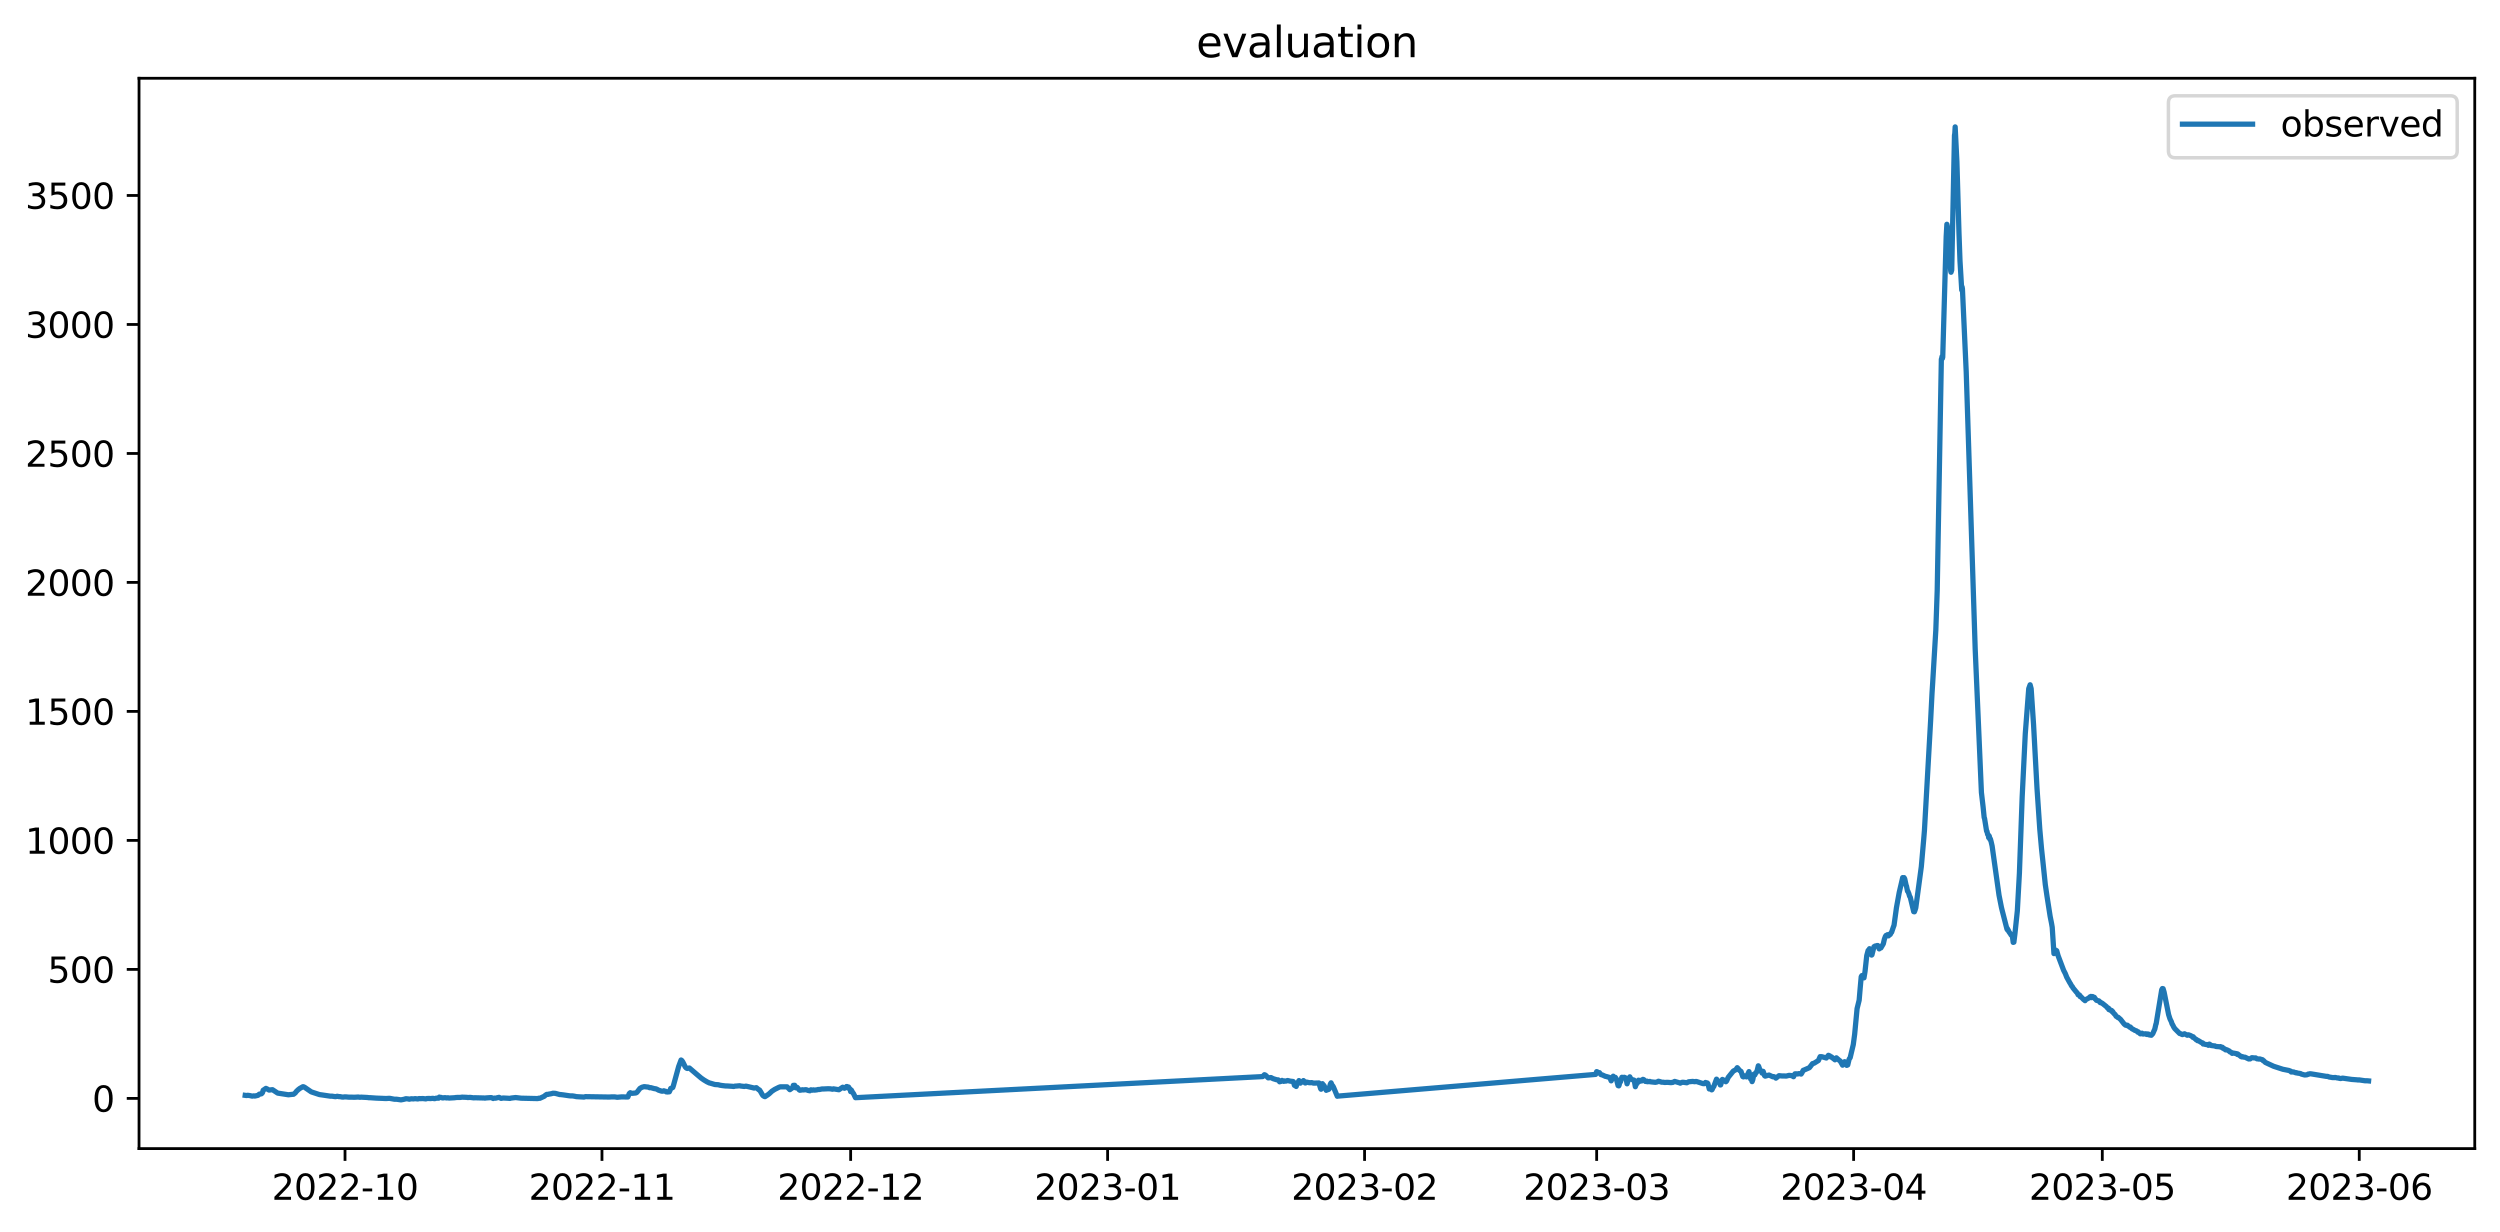 <?xml version="1.0" encoding="utf-8" standalone="no"?>
<!DOCTYPE svg PUBLIC "-//W3C//DTD SVG 1.1//EN"
  "http://www.w3.org/Graphics/SVG/1.1/DTD/svg11.dtd">
<svg xmlns:xlink="http://www.w3.org/1999/xlink" width="712.96pt" height="351.436pt" viewBox="0 0 712.96 351.436" xmlns="http://www.w3.org/2000/svg" version="1.1">
 <defs>
  <style type="text/css">*{stroke-linejoin: round; stroke-linecap: butt}</style>
 </defs>
 <g id="figure_1">
  <g id="patch_1">
   <path d="M 0 351.436 
L 712.96 351.436 
L 712.96 0 
L 0 0 
z
" style="fill: #ffffff"/>
  </g>
  <g id="axes_1">
   <g id="patch_2">
    <path d="M 39.65 327.558 
L 705.76 327.558 
L 705.76 22.318 
L 39.65 22.318 
z
" style="fill: #ffffff"/>
   </g>
   <g id="matplotlib.axis_1">
    <g id="xtick_1">
     <g id="line2d_1">
      <defs>
       <path id="m567ccb23c2" d="M 0 0 
L 0 3.5 
" style="stroke: #000000; stroke-width: 0.8"/>
      </defs>
      <g>
       <use xlink:href="#m567ccb23c2" x="98.393" y="327.558" style="stroke: #000000; stroke-width: 0.8"/>
      </g>
     </g>
     <g id="text_1">
      <!-- 2022-10 -->
      <g transform="translate(77.502 342.157) scale(0.1 -0.1)">
       <defs>
        <path id="DejaVuSans-32" d="M 1228 531 
L 3431 531 
L 3431 0 
L 469 0 
L 469 531 
Q 828 903 1448 1529 
Q 2069 2156 2228 2338 
Q 2531 2678 2651 2914 
Q 2772 3150 2772 3378 
Q 2772 3750 2511 3984 
Q 2250 4219 1831 4219 
Q 1534 4219 1204 4116 
Q 875 4013 500 3803 
L 500 4441 
Q 881 4594 1212 4672 
Q 1544 4750 1819 4750 
Q 2544 4750 2975 4387 
Q 3406 4025 3406 3419 
Q 3406 3131 3298 2873 
Q 3191 2616 2906 2266 
Q 2828 2175 2409 1742 
Q 1991 1309 1228 531 
z
" transform="scale(0.016)"/>
        <path id="DejaVuSans-30" d="M 2034 4250 
Q 1547 4250 1301 3770 
Q 1056 3291 1056 2328 
Q 1056 1369 1301 889 
Q 1547 409 2034 409 
Q 2525 409 2770 889 
Q 3016 1369 3016 2328 
Q 3016 3291 2770 3770 
Q 2525 4250 2034 4250 
z
M 2034 4750 
Q 2819 4750 3233 4129 
Q 3647 3509 3647 2328 
Q 3647 1150 3233 529 
Q 2819 -91 2034 -91 
Q 1250 -91 836 529 
Q 422 1150 422 2328 
Q 422 3509 836 4129 
Q 1250 4750 2034 4750 
z
" transform="scale(0.016)"/>
        <path id="DejaVuSans-2d" d="M 313 2009 
L 1997 2009 
L 1997 1497 
L 313 1497 
L 313 2009 
z
" transform="scale(0.016)"/>
        <path id="DejaVuSans-31" d="M 794 531 
L 1825 531 
L 1825 4091 
L 703 3866 
L 703 4441 
L 1819 4666 
L 2450 4666 
L 2450 531 
L 3481 531 
L 3481 0 
L 794 0 
L 794 531 
z
" transform="scale(0.016)"/>
       </defs>
       <use xlink:href="#DejaVuSans-32"/>
       <use xlink:href="#DejaVuSans-30" x="63.623"/>
       <use xlink:href="#DejaVuSans-32" x="127.246"/>
       <use xlink:href="#DejaVuSans-32" x="190.869"/>
       <use xlink:href="#DejaVuSans-2d" x="254.492"/>
       <use xlink:href="#DejaVuSans-31" x="290.576"/>
       <use xlink:href="#DejaVuSans-30" x="354.199"/>
      </g>
     </g>
    </g>
    <g id="xtick_2">
     <g id="line2d_2">
      <g>
       <use xlink:href="#m567ccb23c2" x="171.674" y="327.558" style="stroke: #000000; stroke-width: 0.8"/>
      </g>
     </g>
     <g id="text_2">
      <!-- 2022-11 -->
      <g transform="translate(150.783 342.157) scale(0.1 -0.1)">
       <use xlink:href="#DejaVuSans-32"/>
       <use xlink:href="#DejaVuSans-30" x="63.623"/>
       <use xlink:href="#DejaVuSans-32" x="127.246"/>
       <use xlink:href="#DejaVuSans-32" x="190.869"/>
       <use xlink:href="#DejaVuSans-2d" x="254.492"/>
       <use xlink:href="#DejaVuSans-31" x="290.576"/>
       <use xlink:href="#DejaVuSans-31" x="354.199"/>
      </g>
     </g>
    </g>
    <g id="xtick_3">
     <g id="line2d_3">
      <g>
       <use xlink:href="#m567ccb23c2" x="242.592" y="327.558" style="stroke: #000000; stroke-width: 0.8"/>
      </g>
     </g>
     <g id="text_3">
      <!-- 2022-12 -->
      <g transform="translate(221.7 342.157) scale(0.1 -0.1)">
       <use xlink:href="#DejaVuSans-32"/>
       <use xlink:href="#DejaVuSans-30" x="63.623"/>
       <use xlink:href="#DejaVuSans-32" x="127.246"/>
       <use xlink:href="#DejaVuSans-32" x="190.869"/>
       <use xlink:href="#DejaVuSans-2d" x="254.492"/>
       <use xlink:href="#DejaVuSans-31" x="290.576"/>
       <use xlink:href="#DejaVuSans-32" x="354.199"/>
      </g>
     </g>
    </g>
    <g id="xtick_4">
     <g id="line2d_4">
      <g>
       <use xlink:href="#m567ccb23c2" x="315.873" y="327.558" style="stroke: #000000; stroke-width: 0.8"/>
      </g>
     </g>
     <g id="text_4">
      <!-- 2023-01 -->
      <g transform="translate(294.981 342.157) scale(0.1 -0.1)">
       <defs>
        <path id="DejaVuSans-33" d="M 2597 2516 
Q 3050 2419 3304 2112 
Q 3559 1806 3559 1356 
Q 3559 666 3084 287 
Q 2609 -91 1734 -91 
Q 1441 -91 1130 -33 
Q 819 25 488 141 
L 488 750 
Q 750 597 1062 519 
Q 1375 441 1716 441 
Q 2309 441 2620 675 
Q 2931 909 2931 1356 
Q 2931 1769 2642 2001 
Q 2353 2234 1838 2234 
L 1294 2234 
L 1294 2753 
L 1863 2753 
Q 2328 2753 2575 2939 
Q 2822 3125 2822 3475 
Q 2822 3834 2567 4026 
Q 2313 4219 1838 4219 
Q 1578 4219 1281 4162 
Q 984 4106 628 3988 
L 628 4550 
Q 988 4650 1302 4700 
Q 1616 4750 1894 4750 
Q 2613 4750 3031 4423 
Q 3450 4097 3450 3541 
Q 3450 3153 3228 2886 
Q 3006 2619 2597 2516 
z
" transform="scale(0.016)"/>
       </defs>
       <use xlink:href="#DejaVuSans-32"/>
       <use xlink:href="#DejaVuSans-30" x="63.623"/>
       <use xlink:href="#DejaVuSans-32" x="127.246"/>
       <use xlink:href="#DejaVuSans-33" x="190.869"/>
       <use xlink:href="#DejaVuSans-2d" x="254.492"/>
       <use xlink:href="#DejaVuSans-30" x="290.576"/>
       <use xlink:href="#DejaVuSans-31" x="354.199"/>
      </g>
     </g>
    </g>
    <g id="xtick_5">
     <g id="line2d_5">
      <g>
       <use xlink:href="#m567ccb23c2" x="389.154" y="327.558" style="stroke: #000000; stroke-width: 0.8"/>
      </g>
     </g>
     <g id="text_5">
      <!-- 2023-02 -->
      <g transform="translate(368.262 342.157) scale(0.1 -0.1)">
       <use xlink:href="#DejaVuSans-32"/>
       <use xlink:href="#DejaVuSans-30" x="63.623"/>
       <use xlink:href="#DejaVuSans-32" x="127.246"/>
       <use xlink:href="#DejaVuSans-33" x="190.869"/>
       <use xlink:href="#DejaVuSans-2d" x="254.492"/>
       <use xlink:href="#DejaVuSans-30" x="290.576"/>
       <use xlink:href="#DejaVuSans-32" x="354.199"/>
      </g>
     </g>
    </g>
    <g id="xtick_6">
     <g id="line2d_6">
      <g>
       <use xlink:href="#m567ccb23c2" x="455.343" y="327.558" style="stroke: #000000; stroke-width: 0.8"/>
      </g>
     </g>
     <g id="text_6">
      <!-- 2023-03 -->
      <g transform="translate(434.452 342.157) scale(0.1 -0.1)">
       <use xlink:href="#DejaVuSans-32"/>
       <use xlink:href="#DejaVuSans-30" x="63.623"/>
       <use xlink:href="#DejaVuSans-32" x="127.246"/>
       <use xlink:href="#DejaVuSans-33" x="190.869"/>
       <use xlink:href="#DejaVuSans-2d" x="254.492"/>
       <use xlink:href="#DejaVuSans-30" x="290.576"/>
       <use xlink:href="#DejaVuSans-33" x="354.199"/>
      </g>
     </g>
    </g>
    <g id="xtick_7">
     <g id="line2d_7">
      <g>
       <use xlink:href="#m567ccb23c2" x="528.624" y="327.558" style="stroke: #000000; stroke-width: 0.8"/>
      </g>
     </g>
     <g id="text_7">
      <!-- 2023-04 -->
      <g transform="translate(507.733 342.157) scale(0.1 -0.1)">
       <defs>
        <path id="DejaVuSans-34" d="M 2419 4116 
L 825 1625 
L 2419 1625 
L 2419 4116 
z
M 2253 4666 
L 3047 4666 
L 3047 1625 
L 3713 1625 
L 3713 1100 
L 3047 1100 
L 3047 0 
L 2419 0 
L 2419 1100 
L 313 1100 
L 313 1709 
L 2253 4666 
z
" transform="scale(0.016)"/>
       </defs>
       <use xlink:href="#DejaVuSans-32"/>
       <use xlink:href="#DejaVuSans-30" x="63.623"/>
       <use xlink:href="#DejaVuSans-32" x="127.246"/>
       <use xlink:href="#DejaVuSans-33" x="190.869"/>
       <use xlink:href="#DejaVuSans-2d" x="254.492"/>
       <use xlink:href="#DejaVuSans-30" x="290.576"/>
       <use xlink:href="#DejaVuSans-34" x="354.199"/>
      </g>
     </g>
    </g>
    <g id="xtick_8">
     <g id="line2d_8">
      <g>
       <use xlink:href="#m567ccb23c2" x="599.542" y="327.558" style="stroke: #000000; stroke-width: 0.8"/>
      </g>
     </g>
     <g id="text_8">
      <!-- 2023-05 -->
      <g transform="translate(578.65 342.157) scale(0.1 -0.1)">
       <defs>
        <path id="DejaVuSans-35" d="M 691 4666 
L 3169 4666 
L 3169 4134 
L 1269 4134 
L 1269 2991 
Q 1406 3038 1543 3061 
Q 1681 3084 1819 3084 
Q 2600 3084 3056 2656 
Q 3513 2228 3513 1497 
Q 3513 744 3044 326 
Q 2575 -91 1722 -91 
Q 1428 -91 1123 -41 
Q 819 9 494 109 
L 494 744 
Q 775 591 1075 516 
Q 1375 441 1709 441 
Q 2250 441 2565 725 
Q 2881 1009 2881 1497 
Q 2881 1984 2565 2268 
Q 2250 2553 1709 2553 
Q 1456 2553 1204 2497 
Q 953 2441 691 2322 
L 691 4666 
z
" transform="scale(0.016)"/>
       </defs>
       <use xlink:href="#DejaVuSans-32"/>
       <use xlink:href="#DejaVuSans-30" x="63.623"/>
       <use xlink:href="#DejaVuSans-32" x="127.246"/>
       <use xlink:href="#DejaVuSans-33" x="190.869"/>
       <use xlink:href="#DejaVuSans-2d" x="254.492"/>
       <use xlink:href="#DejaVuSans-30" x="290.576"/>
       <use xlink:href="#DejaVuSans-35" x="354.199"/>
      </g>
     </g>
    </g>
    <g id="xtick_9">
     <g id="line2d_9">
      <g>
       <use xlink:href="#m567ccb23c2" x="672.823" y="327.558" style="stroke: #000000; stroke-width: 0.8"/>
      </g>
     </g>
     <g id="text_9">
      <!-- 2023-06 -->
      <g transform="translate(651.931 342.157) scale(0.1 -0.1)">
       <defs>
        <path id="DejaVuSans-36" d="M 2113 2584 
Q 1688 2584 1439 2293 
Q 1191 2003 1191 1497 
Q 1191 994 1439 701 
Q 1688 409 2113 409 
Q 2538 409 2786 701 
Q 3034 994 3034 1497 
Q 3034 2003 2786 2293 
Q 2538 2584 2113 2584 
z
M 3366 4563 
L 3366 3988 
Q 3128 4100 2886 4159 
Q 2644 4219 2406 4219 
Q 1781 4219 1451 3797 
Q 1122 3375 1075 2522 
Q 1259 2794 1537 2939 
Q 1816 3084 2150 3084 
Q 2853 3084 3261 2657 
Q 3669 2231 3669 1497 
Q 3669 778 3244 343 
Q 2819 -91 2113 -91 
Q 1303 -91 875 529 
Q 447 1150 447 2328 
Q 447 3434 972 4092 
Q 1497 4750 2381 4750 
Q 2619 4750 2861 4703 
Q 3103 4656 3366 4563 
z
" transform="scale(0.016)"/>
       </defs>
       <use xlink:href="#DejaVuSans-32"/>
       <use xlink:href="#DejaVuSans-30" x="63.623"/>
       <use xlink:href="#DejaVuSans-32" x="127.246"/>
       <use xlink:href="#DejaVuSans-33" x="190.869"/>
       <use xlink:href="#DejaVuSans-2d" x="254.492"/>
       <use xlink:href="#DejaVuSans-30" x="290.576"/>
       <use xlink:href="#DejaVuSans-36" x="354.199"/>
      </g>
     </g>
    </g>
   </g>
   <g id="matplotlib.axis_2">
    <g id="ytick_1">
     <g id="line2d_10">
      <defs>
       <path id="mc3702079c2" d="M 0 0 
L -3.5 0 
" style="stroke: #000000; stroke-width: 0.8"/>
      </defs>
      <g>
       <use xlink:href="#mc3702079c2" x="39.65" y="313.242" style="stroke: #000000; stroke-width: 0.8"/>
      </g>
     </g>
     <g id="text_10">
      <!-- 0 -->
      <g transform="translate(26.288 317.041) scale(0.1 -0.1)">
       <use xlink:href="#DejaVuSans-30"/>
      </g>
     </g>
    </g>
    <g id="ytick_2">
     <g id="line2d_11">
      <g>
       <use xlink:href="#mc3702079c2" x="39.65" y="276.457" style="stroke: #000000; stroke-width: 0.8"/>
      </g>
     </g>
     <g id="text_11">
      <!-- 500 -->
      <g transform="translate(13.562 280.256) scale(0.1 -0.1)">
       <use xlink:href="#DejaVuSans-35"/>
       <use xlink:href="#DejaVuSans-30" x="63.623"/>
       <use xlink:href="#DejaVuSans-30" x="127.246"/>
      </g>
     </g>
    </g>
    <g id="ytick_3">
     <g id="line2d_12">
      <g>
       <use xlink:href="#mc3702079c2" x="39.65" y="239.671" style="stroke: #000000; stroke-width: 0.8"/>
      </g>
     </g>
     <g id="text_12">
      <!-- 1000 -->
      <g transform="translate(7.2 243.471) scale(0.1 -0.1)">
       <use xlink:href="#DejaVuSans-31"/>
       <use xlink:href="#DejaVuSans-30" x="63.623"/>
       <use xlink:href="#DejaVuSans-30" x="127.246"/>
       <use xlink:href="#DejaVuSans-30" x="190.869"/>
      </g>
     </g>
    </g>
    <g id="ytick_4">
     <g id="line2d_13">
      <g>
       <use xlink:href="#mc3702079c2" x="39.65" y="202.886" style="stroke: #000000; stroke-width: 0.8"/>
      </g>
     </g>
     <g id="text_13">
      <!-- 1500 -->
      <g transform="translate(7.2 206.685) scale(0.1 -0.1)">
       <use xlink:href="#DejaVuSans-31"/>
       <use xlink:href="#DejaVuSans-35" x="63.623"/>
       <use xlink:href="#DejaVuSans-30" x="127.246"/>
       <use xlink:href="#DejaVuSans-30" x="190.869"/>
      </g>
     </g>
    </g>
    <g id="ytick_5">
     <g id="line2d_14">
      <g>
       <use xlink:href="#mc3702079c2" x="39.65" y="166.1" style="stroke: #000000; stroke-width: 0.8"/>
      </g>
     </g>
     <g id="text_14">
      <!-- 2000 -->
      <g transform="translate(7.2 169.9) scale(0.1 -0.1)">
       <use xlink:href="#DejaVuSans-32"/>
       <use xlink:href="#DejaVuSans-30" x="63.623"/>
       <use xlink:href="#DejaVuSans-30" x="127.246"/>
       <use xlink:href="#DejaVuSans-30" x="190.869"/>
      </g>
     </g>
    </g>
    <g id="ytick_6">
     <g id="line2d_15">
      <g>
       <use xlink:href="#mc3702079c2" x="39.65" y="129.315" style="stroke: #000000; stroke-width: 0.8"/>
      </g>
     </g>
     <g id="text_15">
      <!-- 2500 -->
      <g transform="translate(7.2 133.114) scale(0.1 -0.1)">
       <use xlink:href="#DejaVuSans-32"/>
       <use xlink:href="#DejaVuSans-35" x="63.623"/>
       <use xlink:href="#DejaVuSans-30" x="127.246"/>
       <use xlink:href="#DejaVuSans-30" x="190.869"/>
      </g>
     </g>
    </g>
    <g id="ytick_7">
     <g id="line2d_16">
      <g>
       <use xlink:href="#mc3702079c2" x="39.65" y="92.53" style="stroke: #000000; stroke-width: 0.8"/>
      </g>
     </g>
     <g id="text_16">
      <!-- 3000 -->
      <g transform="translate(7.2 96.329) scale(0.1 -0.1)">
       <use xlink:href="#DejaVuSans-33"/>
       <use xlink:href="#DejaVuSans-30" x="63.623"/>
       <use xlink:href="#DejaVuSans-30" x="127.246"/>
       <use xlink:href="#DejaVuSans-30" x="190.869"/>
      </g>
     </g>
    </g>
    <g id="ytick_8">
     <g id="line2d_17">
      <g>
       <use xlink:href="#mc3702079c2" x="39.65" y="55.744" style="stroke: #000000; stroke-width: 0.8"/>
      </g>
     </g>
     <g id="text_17">
      <!-- 3500 -->
      <g transform="translate(7.2 59.543) scale(0.1 -0.1)">
       <use xlink:href="#DejaVuSans-33"/>
       <use xlink:href="#DejaVuSans-35" x="63.623"/>
       <use xlink:href="#DejaVuSans-30" x="127.246"/>
       <use xlink:href="#DejaVuSans-30" x="190.869"/>
      </g>
     </g>
    </g>
   </g>
   <g id="line2d_18">
    <path d="M 69.928 312.378 
L 70.322 312.433 
L 70.617 312.359 
L 71.307 312.451 
L 71.898 312.598 
L 72.39 312.525 
L 72.686 312.58 
L 73.277 312.433 
L 73.572 312.378 
L 73.966 312.028 
L 74.557 311.936 
L 74.853 311.624 
L 75.05 310.925 
L 75.837 310.391 
L 76.231 310.575 
L 76.724 310.869 
L 77.709 310.759 
L 79.186 311.734 
L 82.24 312.212 
L 83.422 312.083 
L 83.717 312.065 
L 84.21 311.679 
L 84.505 311.274 
L 84.998 310.796 
L 85.49 310.41 
L 86.081 310.079 
L 86.377 309.913 
L 86.574 309.931 
L 86.869 310.079 
L 88.74 311.366 
L 89.036 311.476 
L 91.104 312.157 
L 91.892 312.267 
L 94.256 312.617 
L 94.65 312.598 
L 94.847 312.635 
L 95.438 312.727 
L 95.734 312.746 
L 96.128 312.635 
L 96.719 312.746 
L 97.014 312.746 
L 97.507 312.856 
L 97.901 312.874 
L 98.196 312.819 
L 98.689 312.819 
L 99.477 312.893 
L 99.772 312.893 
L 100.265 312.893 
L 100.757 312.911 
L 101.25 312.911 
L 102.136 312.856 
L 102.628 312.929 
L 103.022 312.893 
L 104.795 312.985 
L 105.288 313.058 
L 105.485 313.04 
L 107.061 313.15 
L 107.356 313.169 
L 109.622 313.261 
L 109.819 313.279 
L 110.114 313.279 
L 111.001 313.224 
L 111.198 313.242 
L 111.395 313.279 
L 111.887 313.371 
L 112.478 313.481 
L 113.069 313.481 
L 113.857 313.592 
L 114.35 313.665 
L 114.94 313.555 
L 115.433 313.444 
L 115.728 313.334 
L 116.516 313.408 
L 116.713 313.481 
L 117.009 313.408 
L 117.304 313.353 
L 117.895 313.389 
L 118.388 313.316 
L 119.176 313.408 
L 119.471 313.297 
L 119.964 313.316 
L 120.358 313.297 
L 120.653 313.297 
L 121.441 313.389 
L 121.638 313.297 
L 122.328 313.261 
L 122.722 313.297 
L 123.51 313.224 
L 123.707 313.297 
L 124.002 313.316 
L 124.396 313.187 
L 125.086 313.187 
L 125.283 312.874 
L 125.48 312.985 
L 125.775 312.948 
L 126.169 313.113 
L 126.366 313.113 
L 126.563 313.058 
L 127.056 313.04 
L 127.351 313.132 
L 127.745 313.058 
L 128.04 313.15 
L 129.616 313.058 
L 130.109 312.985 
L 130.798 312.966 
L 131.291 312.966 
L 131.783 312.893 
L 133.162 312.948 
L 133.359 313.003 
L 133.556 312.985 
L 134.147 312.966 
L 135.132 313.095 
L 135.329 313.058 
L 138.087 313.132 
L 138.284 313.169 
L 138.58 313.113 
L 139.959 313.021 
L 140.156 313.021 
L 140.648 313.279 
L 140.943 313.15 
L 141.337 313.187 
L 141.731 313.077 
L 142.322 312.948 
L 142.913 313.242 
L 143.504 313.132 
L 145.179 313.224 
L 145.376 313.261 
L 145.77 313.15 
L 147.05 313.003 
L 148.626 313.187 
L 153.256 313.297 
L 153.452 313.279 
L 153.649 313.187 
L 153.945 313.224 
L 155.225 312.635 
L 155.521 312.359 
L 155.915 312.102 
L 156.309 312.102 
L 156.506 312.028 
L 156.998 311.955 
L 157.392 311.863 
L 157.688 311.771 
L 158.377 311.808 
L 158.574 311.863 
L 159.658 312.157 
L 159.953 312.157 
L 160.347 312.212 
L 160.544 312.231 
L 162.416 312.506 
L 162.613 312.525 
L 163.204 312.525 
L 163.795 312.617 
L 164.386 312.746 
L 166.355 312.856 
L 166.552 312.874 
L 166.946 312.746 
L 173.546 312.856 
L 173.743 312.856 
L 174.432 312.819 
L 174.728 312.819 
L 175.319 312.819 
L 175.811 312.893 
L 176.008 312.929 
L 177.19 312.819 
L 179.061 312.838 
L 179.455 311.863 
L 179.751 311.624 
L 180.145 311.808 
L 181.327 311.697 
L 181.622 311.532 
L 182.509 310.391 
L 183.1 310.06 
L 183.789 309.876 
L 183.986 309.931 
L 184.873 310.023 
L 185.267 310.207 
L 185.562 310.171 
L 186.547 310.446 
L 187.04 310.52 
L 187.335 310.63 
L 187.532 310.741 
L 187.828 310.906 
L 188.025 310.961 
L 188.517 311.127 
L 188.714 311.182 
L 189.108 311.182 
L 189.305 311.072 
L 189.798 311.237 
L 189.896 311.237 
L 189.995 311.384 
L 190.093 311.311 
L 190.29 311.421 
L 190.881 311.366 
L 191.078 310.943 
L 191.275 310.41 
L 191.472 310.354 
L 191.866 310.134 
L 192.063 309.545 
L 193.54 304.156 
L 194.23 302.298 
L 194.427 302.427 
L 194.722 302.85 
L 195.018 303.439 
L 195.412 304.248 
L 195.707 304.579 
L 196.003 304.708 
L 196.2 304.653 
L 196.594 304.579 
L 198.17 305.922 
L 198.465 306.179 
L 199.943 307.43 
L 200.731 307.982 
L 201.617 308.515 
L 202.307 308.846 
L 202.504 308.883 
L 203.883 309.288 
L 204.769 309.343 
L 204.966 309.38 
L 205.261 309.472 
L 205.951 309.582 
L 207.034 309.711 
L 207.231 309.692 
L 207.527 309.711 
L 208.906 309.803 
L 209.201 309.858 
L 209.694 309.729 
L 209.989 309.729 
L 210.974 309.637 
L 211.171 309.711 
L 212.255 309.84 
L 212.747 309.748 
L 214.717 310.207 
L 215.013 310.299 
L 215.702 310.189 
L 216.49 310.851 
L 216.589 310.833 
L 216.884 311.274 
L 217.377 312.139 
L 217.574 312.433 
L 217.967 312.69 
L 218.164 312.746 
L 218.952 312.231 
L 219.346 311.936 
L 220.134 311.201 
L 220.922 310.686 
L 222.104 310.097 
L 222.498 309.95 
L 224.468 309.95 
L 225.256 310.759 
L 226.044 310.189 
L 226.241 309.527 
L 226.635 309.508 
L 226.931 310.226 
L 227.226 310.171 
L 227.325 310.097 
L 227.62 310.428 
L 227.916 310.814 
L 228.113 310.925 
L 228.605 310.851 
L 228.802 310.778 
L 228.999 310.833 
L 229.886 310.759 
L 230.477 310.98 
L 230.969 311.072 
L 231.264 310.796 
L 231.757 310.906 
L 231.954 310.814 
L 232.348 310.888 
L 232.545 310.851 
L 232.939 310.814 
L 233.333 310.704 
L 233.727 310.704 
L 234.416 310.557 
L 234.909 310.557 
L 235.598 310.52 
L 236.091 310.502 
L 236.386 310.502 
L 236.879 310.52 
L 237.174 310.594 
L 237.47 310.63 
L 237.667 310.52 
L 239.243 310.778 
L 240.326 310.06 
L 240.819 310.354 
L 241.213 310.189 
L 241.41 309.858 
L 241.607 309.876 
L 241.902 310.263 
L 242.001 310.005 
L 242.296 310.612 
L 242.395 310.52 
L 242.592 311.311 
L 242.789 310.869 
L 243.183 311.605 
L 243.38 311.826 
L 243.97 313.04 
L 244.069 313.04 
L 360.097 307.025 
L 360.59 306.492 
L 360.885 306.602 
L 361.673 307.393 
L 362.461 307.301 
L 363.052 307.614 
L 364.136 307.945 
L 364.53 307.963 
L 364.727 308.203 
L 364.924 308.515 
L 365.121 308.313 
L 365.318 308.405 
L 365.515 308.221 
L 365.613 308.111 
L 366.106 308.386 
L 366.303 308.258 
L 366.697 308.331 
L 367.189 308.147 
L 367.977 308.331 
L 368.765 308.423 
L 368.864 308.515 
L 369.159 309.527 
L 369.356 309.196 
L 369.455 309.38 
L 369.652 309.84 
L 369.947 308.773 
L 370.046 308.828 
L 370.144 308.865 
L 370.44 308.166 
L 370.538 308.276 
L 370.834 308.901 
L 371.129 308.626 
L 371.326 308.589 
L 371.72 308.166 
L 371.917 308.368 
L 372.213 308.846 
L 372.311 308.846 
L 372.607 308.589 
L 373.394 308.773 
L 373.788 308.773 
L 374.084 308.736 
L 374.379 308.828 
L 374.576 308.883 
L 374.872 308.883 
L 376.152 308.846 
L 376.349 309.564 
L 376.645 310.538 
L 376.743 310.63 
L 376.842 310.318 
L 377.039 309.067 
L 377.137 309.049 
L 377.334 309.472 
L 377.433 309.416 
L 377.63 309.674 
L 378.221 310.943 
L 378.516 310.686 
L 378.713 310.759 
L 378.91 310.667 
L 379.009 310.594 
L 379.403 309.141 
L 379.6 308.81 
L 379.797 309.269 
L 379.994 309.692 
L 380.092 309.692 
L 380.289 310.042 
L 381.373 312.635 
L 381.471 312.598 
L 455.048 306.4 
L 455.343 305.609 
L 455.54 305.683 
L 455.836 305.94 
L 456.131 305.903 
L 456.525 306.437 
L 456.821 306.529 
L 457.018 306.584 
L 457.806 306.952 
L 458.101 307.007 
L 458.988 307.265 
L 459.185 307.522 
L 459.48 308.239 
L 459.874 307.375 
L 460.071 306.915 
L 460.465 307.412 
L 460.662 307.246 
L 460.958 307.688 
L 461.45 309.6 
L 461.647 309.674 
L 461.746 309.472 
L 461.943 308.552 
L 462.14 308.515 
L 462.337 307.835 
L 462.534 307.228 
L 462.928 307.283 
L 463.223 307.228 
L 463.518 307.356 
L 463.715 307.504 
L 464.011 309.085 
L 464.208 308.423 
L 464.405 308.019 
L 464.503 307.963 
L 464.799 307.099 
L 465.094 307.761 
L 465.193 307.688 
L 465.587 307.945 
L 465.882 308.037 
L 465.981 308.019 
L 466.079 308.221 
L 466.375 309.913 
L 466.67 309.03 
L 466.867 308.993 
L 467.064 308.644 
L 467.261 308.055 
L 467.557 308.405 
L 467.754 308.092 
L 467.951 308.111 
L 468.148 308.276 
L 468.542 307.816 
L 468.837 307.927 
L 469.231 308.405 
L 469.527 308.423 
L 469.724 308.331 
L 469.822 308.497 
L 470.019 308.46 
L 470.413 308.478 
L 470.512 308.405 
L 470.709 308.515 
L 472.088 308.662 
L 472.58 308.552 
L 472.974 308.35 
L 473.171 308.405 
L 473.565 308.515 
L 473.861 308.626 
L 474.255 308.626 
L 474.747 308.699 
L 475.535 308.662 
L 476.618 308.754 
L 476.815 308.681 
L 477.012 308.699 
L 477.603 308.405 
L 478.785 308.754 
L 479.081 308.846 
L 479.179 308.901 
L 479.672 308.662 
L 480.164 308.662 
L 481.051 308.791 
L 481.543 308.515 
L 482.725 308.405 
L 483.218 308.478 
L 483.415 308.478 
L 483.612 308.405 
L 483.907 308.46 
L 485.68 309.03 
L 486.074 309.03 
L 486.37 308.699 
L 486.665 308.828 
L 486.862 308.828 
L 487.059 309.012 
L 487.453 310.557 
L 487.552 310.502 
L 487.65 310.263 
L 487.847 310.557 
L 487.946 310.465 
L 488.143 310.814 
L 488.241 310.759 
L 488.635 309.913 
L 488.734 309.876 
L 489.521 307.761 
L 489.718 307.963 
L 490.014 308.644 
L 490.211 308.423 
L 490.605 309.416 
L 490.703 309.398 
L 491.196 307.835 
L 491.491 308.129 
L 491.688 308.037 
L 491.885 308.203 
L 492.181 308.497 
L 492.378 308.313 
L 492.87 307.228 
L 494.348 305.407 
L 494.545 305.333 
L 495.037 305.057 
L 495.431 304.487 
L 495.53 304.579 
L 496.121 305.297 
L 496.515 305.554 
L 497.007 307.025 
L 497.106 306.989 
L 497.204 307.117 
L 497.401 306.786 
L 498.091 307.117 
L 498.78 305.609 
L 499.273 307.743 
L 499.47 307.761 
L 499.667 308.46 
L 499.864 307.927 
L 500.159 306.363 
L 500.258 306.382 
L 500.455 306.547 
L 500.75 305.867 
L 500.849 305.903 
L 501.046 305.572 
L 501.44 303.954 
L 501.538 304.083 
L 501.833 304.929 
L 502.129 305.315 
L 502.523 306.032 
L 502.818 305.536 
L 503.015 306.051 
L 503.212 306.75 
L 503.409 306.897 
L 504.493 306.584 
L 505.576 307.081 
L 505.773 307.025 
L 506.069 307.117 
L 506.463 307.467 
L 507.349 306.768 
L 508.334 306.86 
L 508.63 306.841 
L 509.418 306.878 
L 510.206 306.676 
L 510.994 306.75 
L 511.486 307.062 
L 511.88 306.253 
L 512.077 306.235 
L 512.274 306.235 
L 512.668 306.29 
L 512.964 306.179 
L 513.259 306.198 
L 513.653 306.308 
L 513.85 306.014 
L 514.244 305.241 
L 514.54 305.131 
L 516.017 304.487 
L 516.903 303.328 
L 517.199 303.255 
L 517.396 303.181 
L 518.578 302.446 
L 519.07 301.342 
L 519.563 301.36 
L 520.843 301.728 
L 521.336 301.066 
L 521.434 300.956 
L 521.631 301.048 
L 521.828 301.121 
L 522.025 301.379 
L 522.222 301.489 
L 522.321 301.416 
L 522.813 301.857 
L 523.109 302.078 
L 523.306 302.243 
L 523.503 301.875 
L 523.7 301.673 
L 524.488 302.354 
L 524.685 302.519 
L 524.783 302.556 
L 525.473 303.77 
L 525.67 303.512 
L 526.064 302.777 
L 526.458 303.549 
L 526.655 303.825 
L 526.95 303.696 
L 527.344 302.041 
L 527.639 301.636 
L 528.526 297.903 
L 528.92 294.923 
L 529.609 287.639 
L 530.2 285.248 
L 530.496 281.791 
L 530.791 278.517 
L 530.988 278.222 
L 531.185 278.388 
L 531.481 278.682 
L 531.579 278.866 
L 531.875 277.064 
L 532.367 272.521 
L 532.761 271.049 
L 533.057 270.81 
L 533.155 270.553 
L 533.746 272.374 
L 533.845 272.3 
L 534.436 269.982 
L 534.633 269.927 
L 534.731 269.799 
L 534.83 269.854 
L 535.125 269.707 
L 535.224 269.835 
L 535.322 269.651 
L 535.421 269.78 
L 535.519 269.651 
L 535.618 269.78 
L 535.913 270.608 
L 536.307 270.258 
L 536.406 270.332 
L 537.095 269.155 
L 537.391 267.849 
L 537.686 267.04 
L 537.883 266.764 
L 537.982 266.856 
L 538.277 266.561 
L 538.376 266.58 
L 538.573 266.893 
L 538.671 266.506 
L 538.868 266.58 
L 539.065 266.488 
L 539.361 265.918 
L 539.459 265.863 
L 539.952 264.391 
L 540.149 263.876 
L 540.838 258.855 
L 541.626 254.514 
L 542.315 251.571 
L 542.611 250.284 
L 542.808 250.468 
L 543.005 250.284 
L 543.202 250.652 
L 543.596 252.491 
L 543.694 252.675 
L 543.99 254.146 
L 544.088 254.146 
L 544.384 254.882 
L 544.581 255.581 
L 544.778 255.875 
L 545.763 259.995 
L 545.861 259.958 
L 545.96 260.032 
L 546.157 259.499 
L 546.354 258.873 
L 547.93 247.157 
L 548.619 239.248 
L 548.816 236.857 
L 550.589 205.406 
L 550.983 197.681 
L 551.18 194.554 
L 552.067 179.656 
L 552.461 168.436 
L 553.642 102.406 
L 553.741 102.223 
L 553.839 101.671 
L 553.938 102.223 
L 554.036 101.855 
L 555.021 67.46 
L 555.218 63.966 
L 555.317 64.334 
L 555.711 67.46 
L 555.809 67.092 
L 556.302 77.208 
L 556.4 77.638 
L 556.597 77.025 
L 557.188 48.148 
L 557.385 38.584 
L 557.484 38.032 
L 557.582 36.193 
L 558.075 46.125 
L 558.666 66.357 
L 558.961 74.45 
L 559.257 79.416 
L 559.454 82.726 
L 559.552 81.807 
L 559.651 82.358 
L 560.734 106.085 
L 561.325 124.294 
L 562.212 151.699 
L 563.295 185.174 
L 565.068 226.006 
L 565.561 230.236 
L 565.856 233.179 
L 565.955 233.363 
L 566.545 237.041 
L 566.644 237.041 
L 566.841 237.961 
L 566.939 237.961 
L 567.038 238.145 
L 567.136 238.88 
L 567.235 238.329 
L 567.333 238.513 
L 567.53 239.432 
L 567.629 239.248 
L 567.826 239.984 
L 568.121 241.271 
L 570.091 255.305 
L 570.781 258.8 
L 570.978 259.609 
L 572.357 264.98 
L 572.455 264.777 
L 572.554 265.274 
L 572.652 265.145 
L 572.948 265.771 
L 573.342 266.322 
L 573.539 266.653 
L 573.637 266.561 
L 573.834 267.003 
L 573.933 267.224 
L 574.13 268.75 
L 574.327 268.695 
L 574.622 266.322 
L 575.312 259.756 
L 575.903 248.996 
L 576.691 227.293 
L 577.577 209.268 
L 577.774 206.693 
L 578.562 196.393 
L 578.759 195.841 
L 578.956 195.29 
L 579.251 196.393 
L 579.941 206.693 
L 580.926 224.902 
L 581.714 236.489 
L 582.206 242.007 
L 582.6 245.686 
L 583.29 252.307 
L 583.782 255.655 
L 584.669 261.338 
L 585.063 263.306 
L 585.26 264.465 
L 585.752 271.951 
L 585.949 271.638 
L 586.245 270.957 
L 586.54 271.141 
L 586.737 271.84 
L 586.934 272.539 
L 588.51 276.714 
L 589.003 277.671 
L 589.397 278.682 
L 590.283 280.282 
L 590.48 280.577 
L 590.776 281.165 
L 590.973 281.331 
L 591.17 281.717 
L 592.154 282.931 
L 592.351 283.115 
L 592.548 283.464 
L 592.647 283.703 
L 592.745 283.648 
L 592.942 283.722 
L 593.041 283.759 
L 593.238 284.237 
L 593.336 284.145 
L 594.223 285.065 
L 594.321 285.009 
L 594.42 285.212 
L 594.518 285.156 
L 594.617 285.377 
L 594.814 285.083 
L 595.7 284.623 
L 595.897 284.439 
L 595.996 284.31 
L 596.193 284.384 
L 596.291 284.163 
L 596.39 284.513 
L 596.587 284.218 
L 596.685 284.329 
L 596.784 284.2 
L 596.981 284.347 
L 597.276 284.421 
L 597.375 284.77 
L 597.473 284.715 
L 597.867 285.267 
L 598.064 285.322 
L 598.261 285.359 
L 598.458 285.469 
L 598.557 285.432 
L 598.754 285.635 
L 598.951 285.929 
L 599.049 285.819 
L 599.246 286.021 
L 599.443 286.058 
L 599.64 286.205 
L 600.724 287.069 
L 600.921 287.327 
L 601.118 287.529 
L 601.216 287.584 
L 601.315 287.511 
L 601.413 287.915 
L 601.512 287.768 
L 601.709 288.044 
L 601.807 287.989 
L 602.103 288.265 
L 602.201 288.173 
L 602.398 288.559 
L 602.497 288.467 
L 602.792 288.982 
L 602.891 289.037 
L 603.088 289.276 
L 603.186 289.313 
L 603.482 289.828 
L 603.679 289.92 
L 603.974 290.178 
L 604.073 290.123 
L 604.762 290.729 
L 604.959 290.987 
L 605.747 291.999 
L 605.944 292.182 
L 606.042 292.201 
L 606.141 292.348 
L 606.239 292.293 
L 606.338 292.403 
L 606.436 292.33 
L 606.535 292.458 
L 606.732 292.385 
L 606.929 292.624 
L 607.224 292.789 
L 607.421 292.973 
L 607.52 292.881 
L 608.012 293.396 
L 608.505 293.636 
L 608.8 293.838 
L 609.293 293.985 
L 609.687 294.371 
L 609.785 294.261 
L 610.376 294.831 
L 610.77 294.794 
L 610.869 294.647 
L 611.164 294.886 
L 611.952 294.813 
L 612.149 294.997 
L 612.248 295.015 
L 612.445 294.868 
L 612.543 294.868 
L 612.642 295.052 
L 612.74 294.923 
L 612.937 295.144 
L 613.528 295.236 
L 613.725 294.997 
L 613.922 294.813 
L 614.415 293.691 
L 614.513 293.488 
L 614.809 292.146 
L 614.907 291.925 
L 616.483 282.269 
L 616.68 281.919 
L 616.877 281.956 
L 617.173 282.949 
L 618.453 289.35 
L 618.847 290.582 
L 619.241 291.392 
L 619.438 291.999 
L 619.635 292.311 
L 619.93 292.918 
L 620.226 293.36 
L 621.605 294.739 
L 621.999 294.831 
L 622.196 294.978 
L 622.393 295.052 
L 622.984 294.813 
L 623.772 295.236 
L 623.969 295.107 
L 624.166 295.125 
L 624.757 295.346 
L 625.249 295.64 
L 625.348 295.824 
L 625.446 295.653 
L 625.84 296.1 
L 626.037 296.247 
L 626.234 296.394 
L 626.333 296.542 
L 626.431 296.468 
L 626.727 296.799 
L 626.924 296.762 
L 627.81 297.314 
L 628.204 297.443 
L 628.303 297.737 
L 628.401 297.7 
L 628.992 297.86 
L 629.189 297.884 
L 629.485 297.884 
L 629.78 298.105 
L 629.977 298.068 
L 630.076 297.762 
L 630.174 298.013 
L 630.371 297.939 
L 630.568 298.16 
L 631.454 298.27 
L 631.651 298.27 
L 631.848 298.418 
L 632.144 298.454 
L 633.129 298.528 
L 633.227 298.473 
L 633.326 298.638 
L 633.523 298.583 
L 633.72 298.767 
L 633.818 298.675 
L 633.917 298.933 
L 634.114 298.969 
L 634.311 299.153 
L 634.409 299.098 
L 634.705 299.411 
L 634.902 299.337 
L 635.394 299.54 
L 635.591 299.705 
L 635.69 299.687 
L 635.985 300.018 
L 636.084 299.981 
L 636.281 300.11 
L 636.478 300.22 
L 636.576 300.404 
L 636.773 300.294 
L 637.955 300.514 
L 638.054 300.717 
L 638.152 300.57 
L 638.645 300.974 
L 638.842 301.103 
L 639.039 301.287 
L 639.137 301.342 
L 639.236 301.268 
L 639.334 301.416 
L 639.531 301.342 
L 639.728 301.465 
L 640.221 301.489 
L 641.304 302.004 
L 641.403 301.949 
L 641.698 301.986 
L 641.994 301.765 
L 642.191 301.636 
L 643.176 301.728 
L 643.274 301.692 
L 643.668 301.967 
L 643.865 301.967 
L 644.259 302.041 
L 644.456 301.986 
L 644.653 302.059 
L 645.047 302.17 
L 645.244 302.225 
L 645.441 302.519 
L 645.539 302.47 
L 646.032 302.985 
L 648.199 303.991 
L 648.396 304.083 
L 650.661 304.818 
L 651.055 304.947 
L 651.351 305.002 
L 652.828 305.297 
L 653.025 305.407 
L 653.321 305.499 
L 653.419 305.72 
L 653.616 305.701 
L 654.109 305.701 
L 654.306 305.793 
L 654.601 305.903 
L 654.798 305.959 
L 654.897 305.903 
L 655.094 306.014 
L 655.783 306.106 
L 655.98 306.161 
L 656.079 306.161 
L 656.276 306.308 
L 657.26 306.566 
L 657.95 306.51 
L 658.245 306.308 
L 658.344 306.363 
L 658.541 306.271 
L 658.738 306.216 
L 659.132 306.253 
L 663.466 306.97 
L 663.761 306.952 
L 664.254 307.154 
L 664.648 307.209 
L 664.845 307.246 
L 665.14 307.301 
L 665.731 307.32 
L 665.928 307.265 
L 666.618 307.43 
L 666.913 307.412 
L 667.11 307.522 
L 667.504 307.577 
L 668.095 307.467 
L 670.656 307.835 
L 672.133 307.945 
L 672.527 308 
L 672.724 307.963 
L 674.497 308.221 
L 674.694 308.221 
L 674.891 308.221 
L 675.088 308.221 
L 675.482 308.258 
L 675.482 308.258 
" clip-path="url(#pe856a8cf40)" style="fill: none; stroke: #1f77b4; stroke-width: 1.5; stroke-linecap: square"/>
   </g>
   <g id="patch_3">
    <path d="M 39.65 327.558 
L 39.65 22.318 
" style="fill: none; stroke: #000000; stroke-width: 0.8; stroke-linejoin: miter; stroke-linecap: square"/>
   </g>
   <g id="patch_4">
    <path d="M 705.76 327.558 
L 705.76 22.318 
" style="fill: none; stroke: #000000; stroke-width: 0.8; stroke-linejoin: miter; stroke-linecap: square"/>
   </g>
   <g id="patch_5">
    <path d="M 39.65 327.558 
L 705.76 327.558 
" style="fill: none; stroke: #000000; stroke-width: 0.8; stroke-linejoin: miter; stroke-linecap: square"/>
   </g>
   <g id="patch_6">
    <path d="M 39.65 22.318 
L 705.76 22.318 
" style="fill: none; stroke: #000000; stroke-width: 0.8; stroke-linejoin: miter; stroke-linecap: square"/>
   </g>
   <g id="text_18">
    <!-- evaluation -->
    <g transform="translate(341.146 16.318) scale(0.12 -0.12)">
     <defs>
      <path id="DejaVuSans-65" d="M 3597 1894 
L 3597 1613 
L 953 1613 
Q 991 1019 1311 708 
Q 1631 397 2203 397 
Q 2534 397 2845 478 
Q 3156 559 3463 722 
L 3463 178 
Q 3153 47 2828 -22 
Q 2503 -91 2169 -91 
Q 1331 -91 842 396 
Q 353 884 353 1716 
Q 353 2575 817 3079 
Q 1281 3584 2069 3584 
Q 2775 3584 3186 3129 
Q 3597 2675 3597 1894 
z
M 3022 2063 
Q 3016 2534 2758 2815 
Q 2500 3097 2075 3097 
Q 1594 3097 1305 2825 
Q 1016 2553 972 2059 
L 3022 2063 
z
" transform="scale(0.016)"/>
      <path id="DejaVuSans-76" d="M 191 3500 
L 800 3500 
L 1894 563 
L 2988 3500 
L 3597 3500 
L 2284 0 
L 1503 0 
L 191 3500 
z
" transform="scale(0.016)"/>
      <path id="DejaVuSans-61" d="M 2194 1759 
Q 1497 1759 1228 1600 
Q 959 1441 959 1056 
Q 959 750 1161 570 
Q 1363 391 1709 391 
Q 2188 391 2477 730 
Q 2766 1069 2766 1631 
L 2766 1759 
L 2194 1759 
z
M 3341 1997 
L 3341 0 
L 2766 0 
L 2766 531 
Q 2569 213 2275 61 
Q 1981 -91 1556 -91 
Q 1019 -91 701 211 
Q 384 513 384 1019 
Q 384 1609 779 1909 
Q 1175 2209 1959 2209 
L 2766 2209 
L 2766 2266 
Q 2766 2663 2505 2880 
Q 2244 3097 1772 3097 
Q 1472 3097 1187 3025 
Q 903 2953 641 2809 
L 641 3341 
Q 956 3463 1253 3523 
Q 1550 3584 1831 3584 
Q 2591 3584 2966 3190 
Q 3341 2797 3341 1997 
z
" transform="scale(0.016)"/>
      <path id="DejaVuSans-6c" d="M 603 4863 
L 1178 4863 
L 1178 0 
L 603 0 
L 603 4863 
z
" transform="scale(0.016)"/>
      <path id="DejaVuSans-75" d="M 544 1381 
L 544 3500 
L 1119 3500 
L 1119 1403 
Q 1119 906 1312 657 
Q 1506 409 1894 409 
Q 2359 409 2629 706 
Q 2900 1003 2900 1516 
L 2900 3500 
L 3475 3500 
L 3475 0 
L 2900 0 
L 2900 538 
Q 2691 219 2414 64 
Q 2138 -91 1772 -91 
Q 1169 -91 856 284 
Q 544 659 544 1381 
z
M 1991 3584 
L 1991 3584 
z
" transform="scale(0.016)"/>
      <path id="DejaVuSans-74" d="M 1172 4494 
L 1172 3500 
L 2356 3500 
L 2356 3053 
L 1172 3053 
L 1172 1153 
Q 1172 725 1289 603 
Q 1406 481 1766 481 
L 2356 481 
L 2356 0 
L 1766 0 
Q 1100 0 847 248 
Q 594 497 594 1153 
L 594 3053 
L 172 3053 
L 172 3500 
L 594 3500 
L 594 4494 
L 1172 4494 
z
" transform="scale(0.016)"/>
      <path id="DejaVuSans-69" d="M 603 3500 
L 1178 3500 
L 1178 0 
L 603 0 
L 603 3500 
z
M 603 4863 
L 1178 4863 
L 1178 4134 
L 603 4134 
L 603 4863 
z
" transform="scale(0.016)"/>
      <path id="DejaVuSans-6f" d="M 1959 3097 
Q 1497 3097 1228 2736 
Q 959 2375 959 1747 
Q 959 1119 1226 758 
Q 1494 397 1959 397 
Q 2419 397 2687 759 
Q 2956 1122 2956 1747 
Q 2956 2369 2687 2733 
Q 2419 3097 1959 3097 
z
M 1959 3584 
Q 2709 3584 3137 3096 
Q 3566 2609 3566 1747 
Q 3566 888 3137 398 
Q 2709 -91 1959 -91 
Q 1206 -91 779 398 
Q 353 888 353 1747 
Q 353 2609 779 3096 
Q 1206 3584 1959 3584 
z
" transform="scale(0.016)"/>
      <path id="DejaVuSans-6e" d="M 3513 2113 
L 3513 0 
L 2938 0 
L 2938 2094 
Q 2938 2591 2744 2837 
Q 2550 3084 2163 3084 
Q 1697 3084 1428 2787 
Q 1159 2491 1159 1978 
L 1159 0 
L 581 0 
L 581 3500 
L 1159 3500 
L 1159 2956 
Q 1366 3272 1645 3428 
Q 1925 3584 2291 3584 
Q 2894 3584 3203 3211 
Q 3513 2838 3513 2113 
z
" transform="scale(0.016)"/>
     </defs>
     <use xlink:href="#DejaVuSans-65"/>
     <use xlink:href="#DejaVuSans-76" x="61.523"/>
     <use xlink:href="#DejaVuSans-61" x="120.703"/>
     <use xlink:href="#DejaVuSans-6c" x="181.982"/>
     <use xlink:href="#DejaVuSans-75" x="209.766"/>
     <use xlink:href="#DejaVuSans-61" x="273.145"/>
     <use xlink:href="#DejaVuSans-74" x="334.424"/>
     <use xlink:href="#DejaVuSans-69" x="373.633"/>
     <use xlink:href="#DejaVuSans-6f" x="401.416"/>
     <use xlink:href="#DejaVuSans-6e" x="462.598"/>
    </g>
   </g>
   <g id="legend_1">
    <g id="patch_7">
     <path d="M 620.399 44.996 
L 698.76 44.996 
Q 700.76 44.996 700.76 42.996 
L 700.76 29.318 
Q 700.76 27.318 698.76 27.318 
L 620.399 27.318 
Q 618.399 27.318 618.399 29.318 
L 618.399 42.996 
Q 618.399 44.996 620.399 44.996 
z
" style="fill: #ffffff; opacity: 0.8; stroke: #cccccc; stroke-linejoin: miter"/>
    </g>
    <g id="line2d_19">
     <path d="M 622.399 35.417 
L 632.399 35.417 
L 642.399 35.417 
" style="fill: none; stroke: #1f77b4; stroke-width: 1.5; stroke-linecap: square"/>
    </g>
    <g id="text_19">
     <!-- observed -->
     <g transform="translate(650.399 38.917) scale(0.1 -0.1)">
      <defs>
       <path id="DejaVuSans-62" d="M 3116 1747 
Q 3116 2381 2855 2742 
Q 2594 3103 2138 3103 
Q 1681 3103 1420 2742 
Q 1159 2381 1159 1747 
Q 1159 1113 1420 752 
Q 1681 391 2138 391 
Q 2594 391 2855 752 
Q 3116 1113 3116 1747 
z
M 1159 2969 
Q 1341 3281 1617 3432 
Q 1894 3584 2278 3584 
Q 2916 3584 3314 3078 
Q 3713 2572 3713 1747 
Q 3713 922 3314 415 
Q 2916 -91 2278 -91 
Q 1894 -91 1617 61 
Q 1341 213 1159 525 
L 1159 0 
L 581 0 
L 581 4863 
L 1159 4863 
L 1159 2969 
z
" transform="scale(0.016)"/>
       <path id="DejaVuSans-73" d="M 2834 3397 
L 2834 2853 
Q 2591 2978 2328 3040 
Q 2066 3103 1784 3103 
Q 1356 3103 1142 2972 
Q 928 2841 928 2578 
Q 928 2378 1081 2264 
Q 1234 2150 1697 2047 
L 1894 2003 
Q 2506 1872 2764 1633 
Q 3022 1394 3022 966 
Q 3022 478 2636 193 
Q 2250 -91 1575 -91 
Q 1294 -91 989 -36 
Q 684 19 347 128 
L 347 722 
Q 666 556 975 473 
Q 1284 391 1588 391 
Q 1994 391 2212 530 
Q 2431 669 2431 922 
Q 2431 1156 2273 1281 
Q 2116 1406 1581 1522 
L 1381 1569 
Q 847 1681 609 1914 
Q 372 2147 372 2553 
Q 372 3047 722 3315 
Q 1072 3584 1716 3584 
Q 2034 3584 2315 3537 
Q 2597 3491 2834 3397 
z
" transform="scale(0.016)"/>
       <path id="DejaVuSans-72" d="M 2631 2963 
Q 2534 3019 2420 3045 
Q 2306 3072 2169 3072 
Q 1681 3072 1420 2755 
Q 1159 2438 1159 1844 
L 1159 0 
L 581 0 
L 581 3500 
L 1159 3500 
L 1159 2956 
Q 1341 3275 1631 3429 
Q 1922 3584 2338 3584 
Q 2397 3584 2469 3576 
Q 2541 3569 2628 3553 
L 2631 2963 
z
" transform="scale(0.016)"/>
       <path id="DejaVuSans-64" d="M 2906 2969 
L 2906 4863 
L 3481 4863 
L 3481 0 
L 2906 0 
L 2906 525 
Q 2725 213 2448 61 
Q 2172 -91 1784 -91 
Q 1150 -91 751 415 
Q 353 922 353 1747 
Q 353 2572 751 3078 
Q 1150 3584 1784 3584 
Q 2172 3584 2448 3432 
Q 2725 3281 2906 2969 
z
M 947 1747 
Q 947 1113 1208 752 
Q 1469 391 1925 391 
Q 2381 391 2643 752 
Q 2906 1113 2906 1747 
Q 2906 2381 2643 2742 
Q 2381 3103 1925 3103 
Q 1469 3103 1208 2742 
Q 947 2381 947 1747 
z
" transform="scale(0.016)"/>
      </defs>
      <use xlink:href="#DejaVuSans-6f"/>
      <use xlink:href="#DejaVuSans-62" x="61.182"/>
      <use xlink:href="#DejaVuSans-73" x="124.658"/>
      <use xlink:href="#DejaVuSans-65" x="176.758"/>
      <use xlink:href="#DejaVuSans-72" x="238.281"/>
      <use xlink:href="#DejaVuSans-76" x="279.395"/>
      <use xlink:href="#DejaVuSans-65" x="338.574"/>
      <use xlink:href="#DejaVuSans-64" x="400.098"/>
     </g>
    </g>
   </g>
  </g>
 </g>
 <defs>
  <clipPath id="pe856a8cf40">
   <rect x="39.65" y="22.318" width="666.11" height="305.24"/>
  </clipPath>
 </defs>
</svg>
